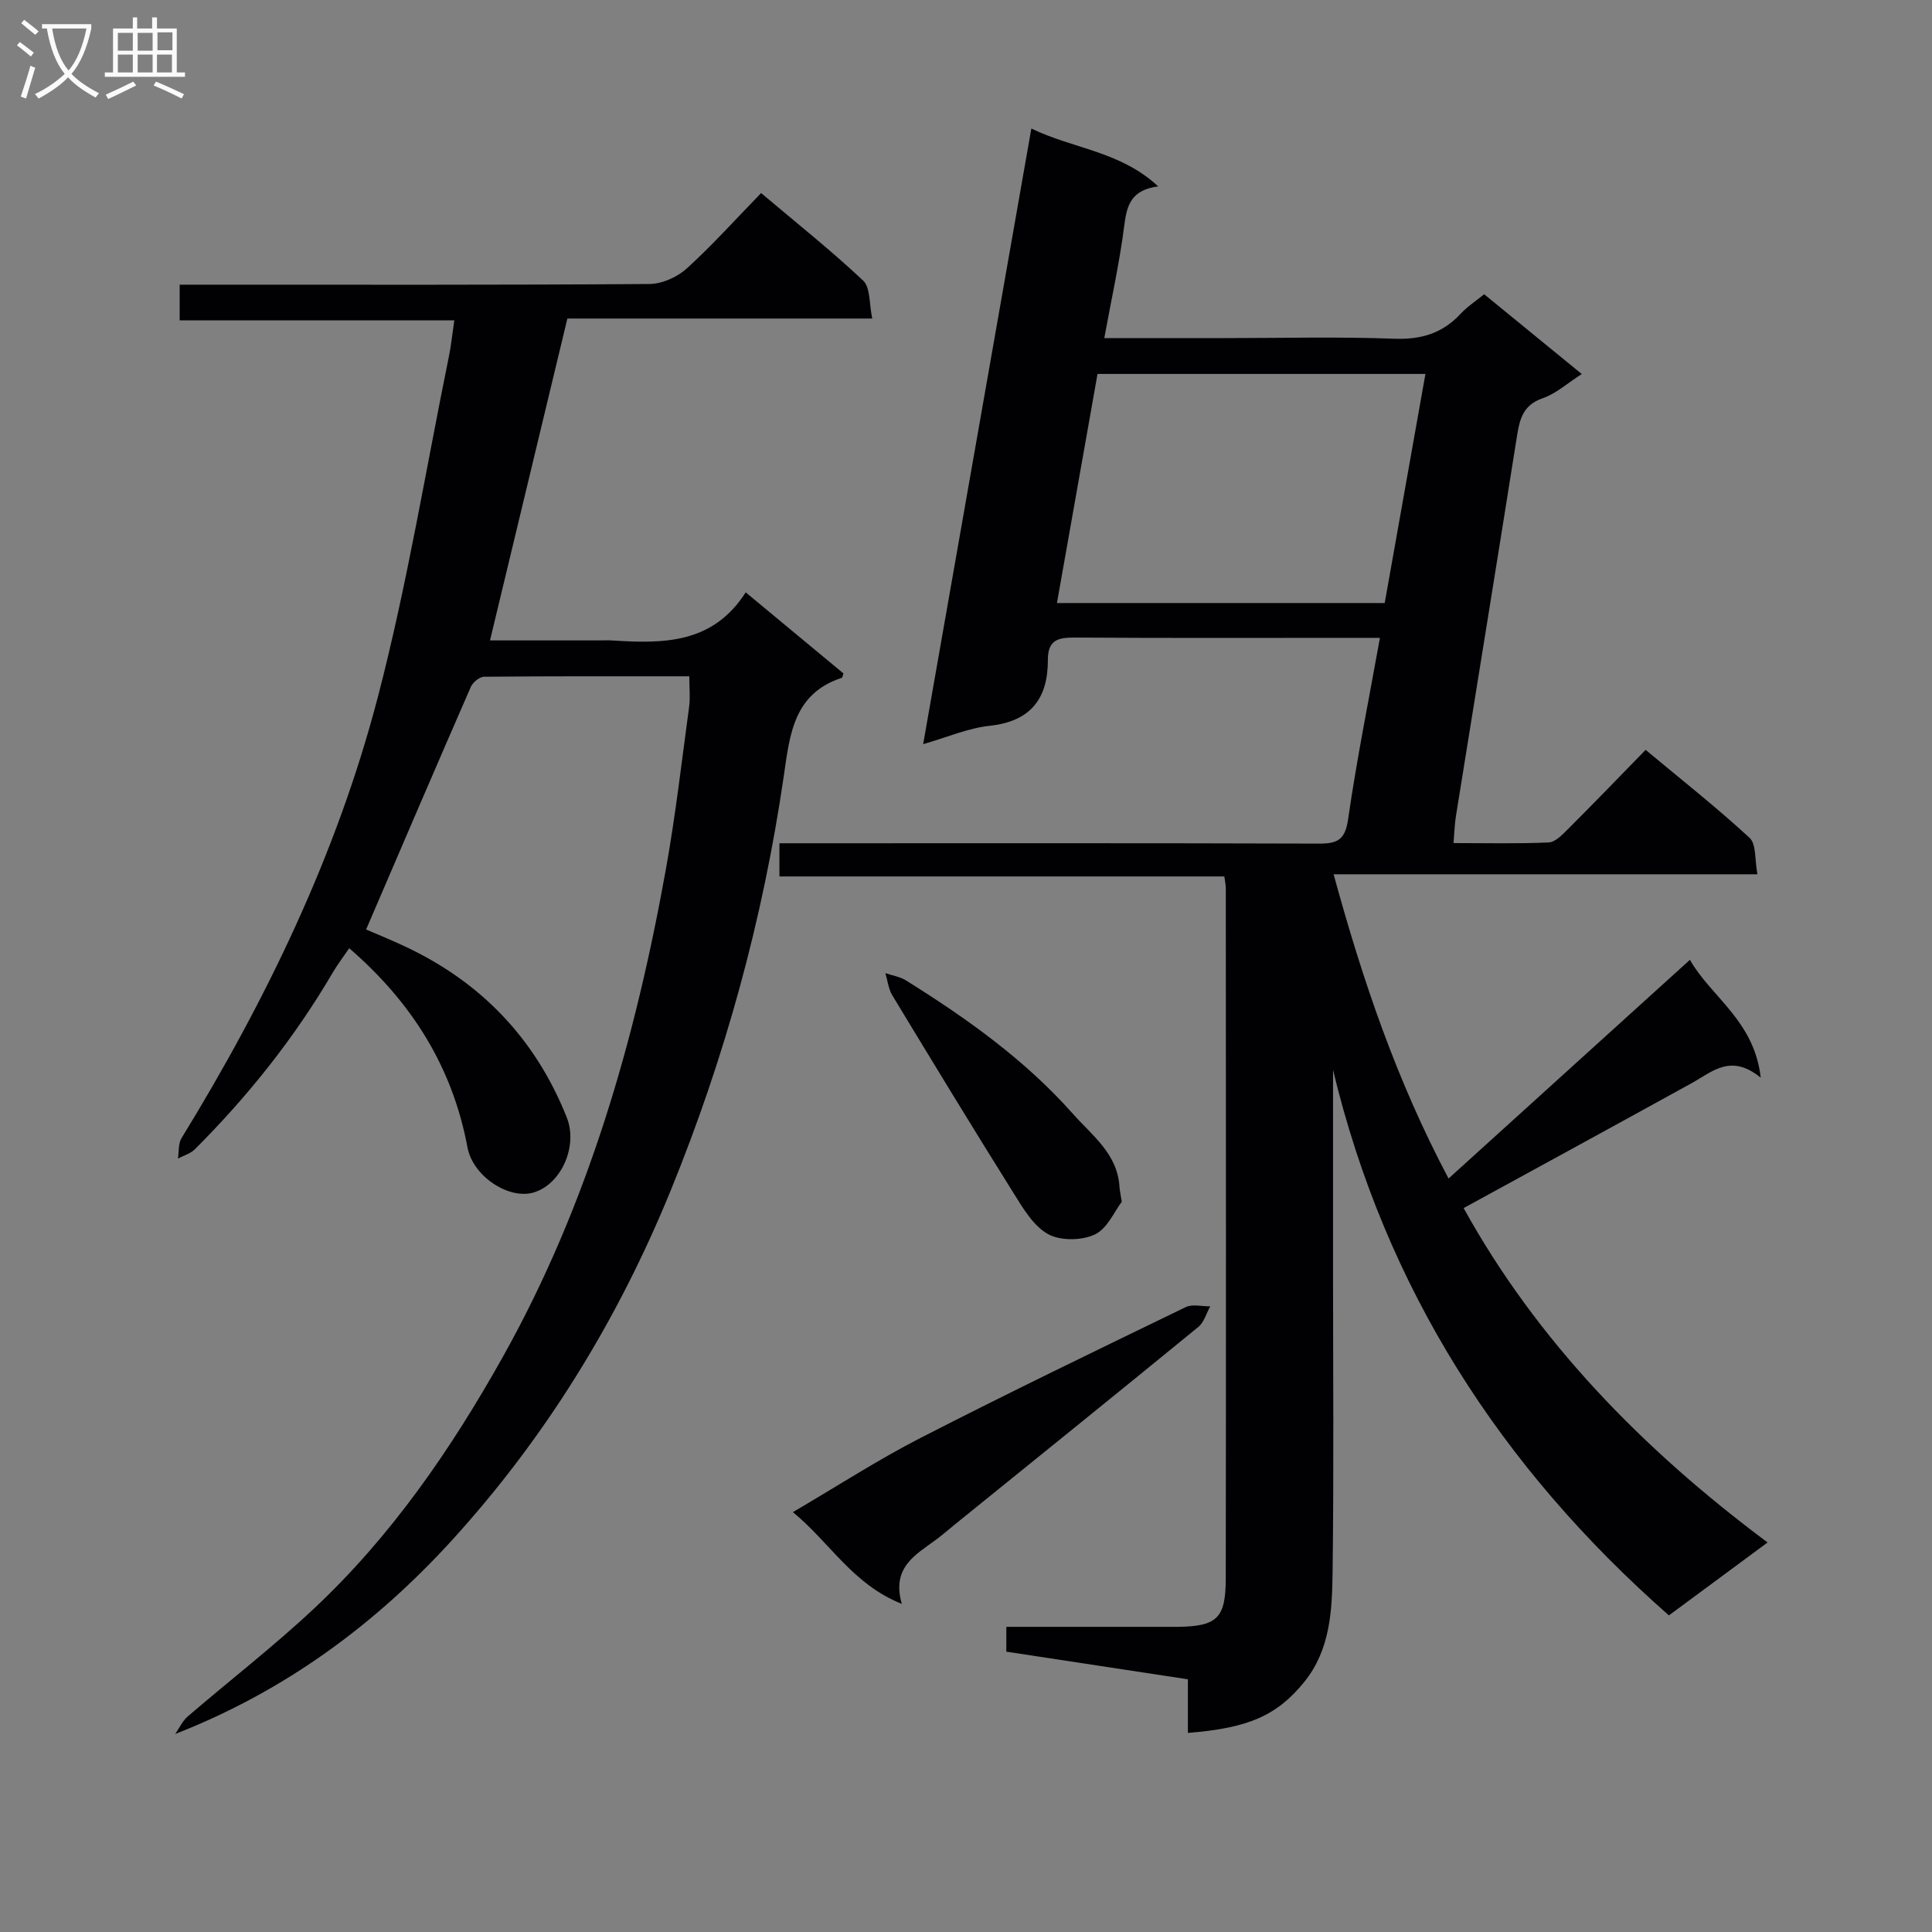 <svg enable-background="new 0 0 400 400" viewBox="0 0 400 400" xmlns="http://www.w3.org/2000/svg"><rect x="0" y="0" width="400" height="400" fill="#808080" stroke="none"/><g fill="#010104"><path d="m365.96 319.35c-7.2 5.32-13.73 10.15-20.43 15.1-34.89-30.69-58.7-67.74-69.54-112.94v40.95c0 20.99.18 41.99-.09 62.98-.1 7.93-.45 16.06-5.83 22.74-5.65 7-11.59 9.61-24.13 10.6 0-3.63 0-7.23 0-11.1-12.71-1.93-24.98-3.8-37.59-5.72 0-1.58 0-3.11 0-5.14h32.49c1 0 2 .01 3 0 8.09-.11 9.93-1.74 9.94-9.94.07-47.65.03-95.31.01-142.96 0-.65-.15-1.3-.3-2.46-30.6 0-61.17 0-92.12 0 0-2.39 0-4.27 0-6.87h5.79c35.32 0 70.65-.05 105.97.07 3.84.01 5.37-.83 5.98-5.04 1.77-12.29 4.24-24.49 6.59-37.56-1.96 0-3.52 0-5.08 0-19.33 0-38.66.07-57.98-.06-3.49-.02-5.7.39-5.69 4.64.02 7.97-3.54 12.72-12.06 13.63-4.49.48-8.83 2.39-13.76 3.8 7.5-42.65 14.89-84.71 22.4-127.46 8.73 4.23 18.42 4.68 26.26 11.98-5.57.73-6.49 3.88-7.01 8.01-.97 7.67-2.66 15.25-4.15 23.4h25.04c11.66 0 23.34-.31 34.99.13 5.6.21 10.01-1.13 13.77-5.19 1.34-1.45 3.05-2.55 4.85-4.02 6.68 5.46 13.3 10.87 20.21 16.52-3.02 1.93-5.35 4.07-8.09 5.01-4.08 1.4-4.77 4.33-5.34 7.92-4.15 26.22-8.42 52.41-12.63 78.62-.26 1.62-.3 3.27-.49 5.56 6.81 0 13.26.16 19.69-.13 1.36-.06 2.82-1.58 3.95-2.71 5.3-5.29 10.5-10.69 16.13-16.46 7.43 6.2 14.72 11.94 21.52 18.21 1.42 1.31 1.05 4.57 1.63 7.55-29.52 0-58.27 0-87.75 0 6 21.95 13.04 42.71 23.8 62.99 16.64-15.08 33.09-29.98 49.97-45.28 4.36 7.7 13.33 12.57 14.66 24.41-6.2-5.09-10.05-1.21-14.31 1.13-15.53 8.57-31.1 17.05-47.2 25.86 15.1 27.35 36.87 49.8 62.93 69.23zm-79.27-194.5c2.83-15.9 5.6-31.49 8.43-47.43-22.91 0-45.16 0-67.89 0-2.8 15.79-5.57 31.47-8.4 47.43z"/><path d="m101.45 132.59h22.76c.83 0 1.67-.05 2.5.01 10.49.66 20.81.8 27.68-9.96 7.22 5.99 13.8 11.44 20.24 16.79-.21.61-.23.87-.32.9-10.05 3.27-10.79 11.77-12.05 20.43-4.3 29.53-12.15 58.17-23.43 85.79-10.91 26.71-25.87 51.07-45.3 72.39-15.83 17.35-34.49 31.17-57.25 40.06.85-1.22 1.49-2.68 2.58-3.62 8.7-7.48 17.81-14.52 26.17-22.36 16.03-15.04 28.36-32.96 39.07-52.08 17.67-31.56 27.44-65.75 33.78-101.06 1.99-11.1 3.27-22.32 4.79-33.5.26-1.92.04-3.9.04-6.36-14.24 0-28.36-.04-42.48.09-.95.01-2.34 1.17-2.76 2.12-7.23 16.56-14.35 33.17-21.67 50.21 2.19.95 5.2 2.17 8.13 3.55 15.76 7.41 26.97 19.16 33.41 35.36 2.37 5.97-1.15 13.84-6.85 15.54-5.13 1.53-12.59-3.34-13.7-9.33-3.1-16.56-11.43-29.96-24.49-41.24-1.16 1.71-2.41 3.34-3.45 5.11-7.87 13.44-17.5 25.51-28.5 36.51-.91.91-2.33 1.3-3.51 1.93.23-1.43.05-3.1.75-4.24 17.56-28.63 32.13-58.73 40.62-91.24 6.07-23.23 9.92-47.04 14.73-70.59.46-2.26.69-4.57 1.12-7.47-19.07 0-37.79 0-56.86 0 0-2.62 0-4.68 0-7.39h5.27c30.66 0 61.33.08 91.99-.14 2.61-.02 5.74-1.42 7.71-3.2 5.29-4.8 10.08-10.15 15.41-15.63 7.35 6.21 14.5 11.89 21.13 18.13 1.52 1.43 1.22 4.79 1.88 7.85-21.76 0-42.69 0-63.12 0-5.38 22.4-10.63 44.24-16.02 66.64z"/><path d="m186.71 332.07c-10.21-4.08-14.82-12.65-22.55-19 9.2-5.39 17.56-10.81 26.38-15.34 18.17-9.32 36.56-18.2 54.94-27.1 1.4-.68 3.38-.14 5.09-.17-.8 1.44-1.27 3.29-2.46 4.26-16.74 13.7-33.58 27.28-50.4 40.89-1.29 1.05-2.55 2.15-3.88 3.14-4.23 3.14-9.31 5.71-7.12 13.32z"/><path d="m232.25 248.82c-1.51 1.96-2.99 5.56-5.58 6.77-2.72 1.27-7.12 1.34-9.68-.08-3-1.66-5.13-5.27-7.08-8.39-8.52-13.61-16.87-27.33-25.18-41.07-.8-1.32-.96-3.03-1.42-4.57 1.42.49 3 .72 4.25 1.5 12.59 7.85 24.64 16.43 34.55 27.6 3.98 4.49 9.29 8.32 9.67 15.18.04.66.2 1.31.47 3.06z"/></g><path d="m6.4 11.7c-1-.8-1.9-1.6-2.9-2.3l.6-.7c.9.7 1.9 1.4 2.9 2.2zm-2.1 8.3c.7-2.1 1.4-4.2 2-6.4.2.1.6.3 1 .4-.7 2.3-1.3 4.4-1.9 6.4zm3-12.8c-1.1-.9-2.1-1.7-2.9-2.4l.6-.7c1 .8 2 1.5 3 2.4zm1.4-1.3v-.9h10.2v.9c-.9 4.2-2.3 7.3-4.1 9.4 1.3 1.4 3.2 2.7 5.7 4-.2.2-.4.5-.7.9-2.5-1.4-4.4-2.7-5.7-4.2-1.4 1.5-3.5 3-6.1 4.4 0 0 0 0-.1-.1-.3-.4-.5-.7-.7-.8 2.7-1.3 4.7-2.8 6.2-4.2-1.8-2.2-3-5.3-3.7-9.4zm9.2 0h-7.1c.6 3.8 1.7 6.7 3.4 8.7 1.7-2 2.9-4.8 3.7-8.7z" fill="#fbfafa"/><path d="m31.6 3.6h.9v2.3h4.1v9.1h1.7v.9h-16.6v-.9h1.7v-9.1h4.1v-2.3h.9v2.3h3.1v-2.3zm-4 13.3.6.8c-1.9.9-3.8 1.9-5.8 2.8-.2-.3-.3-.6-.5-.9 2-.9 3.9-1.8 5.7-2.7zm-3.2-10.1v3.7h3.1v-3.7zm0 4.5v3.7h3.1v-3.7zm4.1-4.5v3.7h3.1v-3.7zm0 4.5v3.7h3.1v-3.7zm9.1 9.1c-2.1-1.1-4.1-2-5.8-2.7l.5-.8c2.2.9 4.1 1.8 5.8 2.6zm-1.9-13.7h-3.1v3.7h3.1v-3.6zm-3.2 4.6v3.7h3.1v-3.7z" fill="#fbfafa"/></svg>